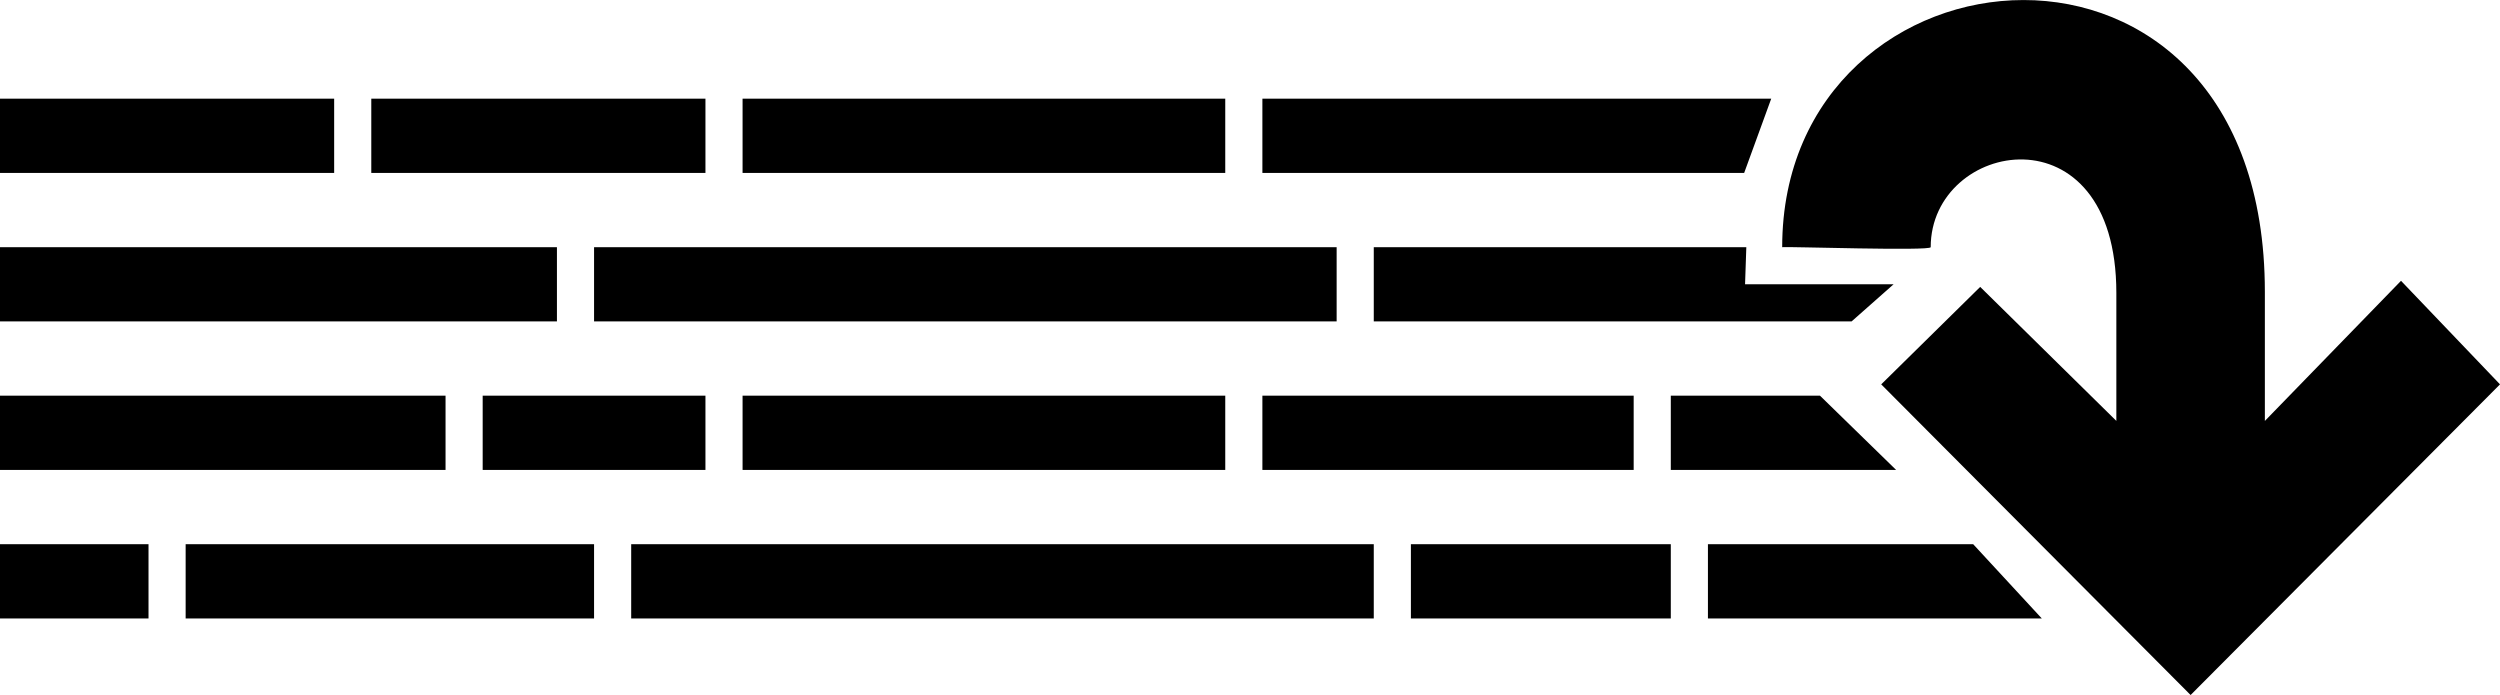 <?xml version="1.0" encoding="UTF-8" standalone="no"?>
<!-- Created with Inkscape (http://www.inkscape.org/) -->

<svg
   xmlns:dc="http://purl.org/dc/elements/1.1/"
   xmlns:cc="http://creativecommons.org/ns#"
   xmlns:rdf="http://www.w3.org/1999/02/22-rdf-syntax-ns#"
   xmlns:svg="http://www.w3.org/2000/svg"
   xmlns="http://www.w3.org/2000/svg"
   xmlns:sodipodi="http://sodipodi.sourceforge.net/DTD/sodipodi-0.dtd"
   xmlns:inkscape="http://www.inkscape.org/namespaces/inkscape"
   width="67.333"
   height="18.718"
   id="svg4563"
   version="1.1"
   inkscape:version="0.48.4 r9939"
   sodipodi:docname="textPageNext.svg">
  <defs
     id="defs4565" />
  <sodipodi:namedview
     id="base"
     pagecolor="#ffffff"
     bordercolor="#666666"
     borderopacity="1.0"
     inkscape:pageopacity="0.0"
     inkscape:pageshadow="2"
     inkscape:zoom="15.839192"
     inkscape:cx="36.345161"
     inkscape:cy="1.8438274"
     inkscape:document-units="px"
     inkscape:current-layer="layer1"
     showgrid="false"
     inkscape:window-width="1920"
     inkscape:window-height="1137"
     inkscape:window-x="1676"
     inkscape:window-y="-4"
     inkscape:window-maximized="1"
     fit-margin-top="0"
     fit-margin-left="0"
     fit-margin-right="0"
     fit-margin-bottom="0" />
  <g
     inkscape:label="Layer 1"
     inkscape:groupmode="layer"
     id="layer1"
     transform="translate(0.002,-0.005)">
    <g
       transform="translate(-121.002,-760.338)"
       id="g650"
       style="fill:#000000;fill-opacity:1">
      <path
         style="fill:#000000;fill-opacity:1"
         inkscape:connector-curvature="0"
         d="m 130,763 h -9 v 2 h 9 v -2 z m 6,4 h -15 v 2 h 15 v -2 z m -3,4 h -12 v 2 h 12 v -2 z m -12,6 h 4 v -2 h -4 v 2 z m 5,0 h 11 v -2 h -11 v 2 z m 12,0 h 20 v -2 h -20 v 2 z m 21,0 h 7 v -2 h -7 v 2 z m 8,-2 v 2 h 8.992 l -1.848,-2 H 167 z m -33,-2 h 6 v -2 h -6 v 2 z m 20,0 v -2 h -13 v 2 h 13 z m 11,-2 h -10 v 2 h 10 v -2 z m 5.018,0 H 166 v 2 h 6.069 l -2.051,-2 z M 157,767 h -20 v 2 h 20 v -2 z m 15,1 h -4 l 0.034,-1 H 158 v 2 h 12.869 L 172,768 z m -32,-5 h -9 v 2 h 9 v -2 z m 14,0 h -13 v 2 h 13 v -2 z m 14.705,0 H 155 v 2 h 12.976 l 0.729,-2 z m 16.962,4.906 -3.667,3.774 c 0,0 0,-1.627 0,-3.476 0,-10.882 -13,-9.677 -13,-1.204 0.106,-0.021 4.01,0.108 4,0 0,-2.885 5,-3.824 5,1.233 0,1.876 0,3.446 0,3.446 l -3.667,-3.609 -2.666,2.625 8.333,8.367 8.333,-8.367 -2.666,-2.789 z"
         id="path652" />
    </g>
  </g>
</svg>
